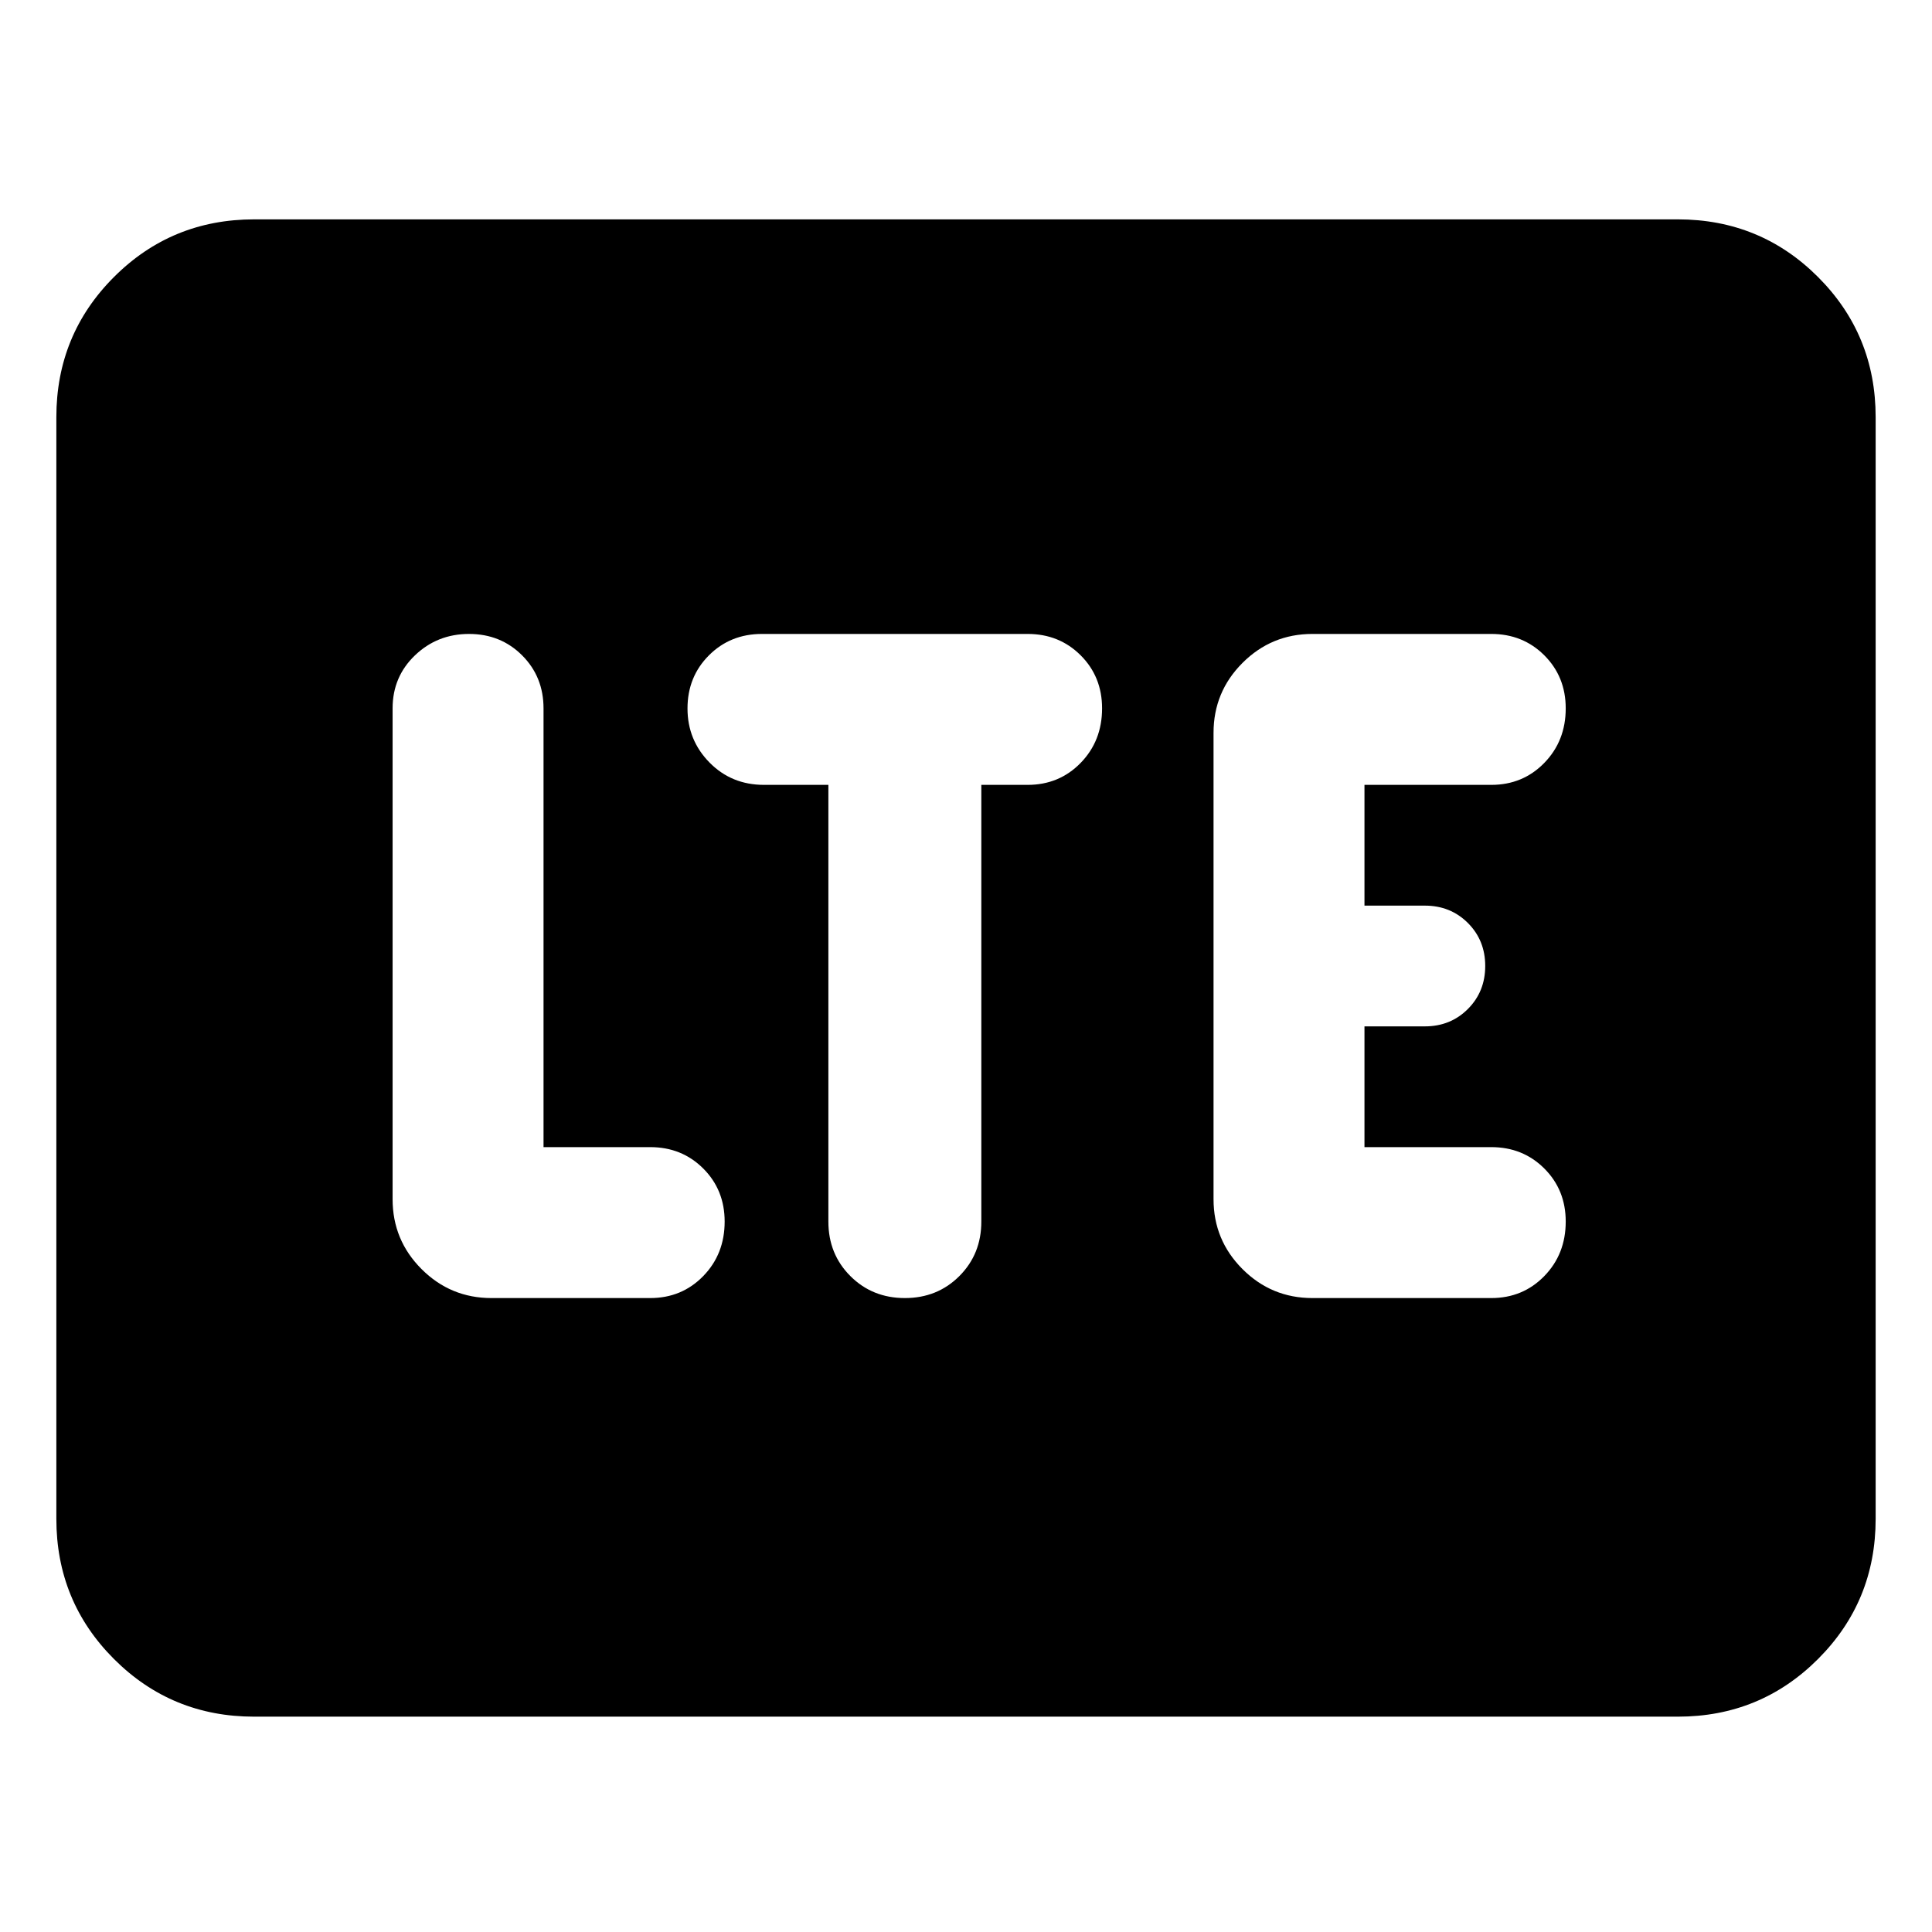 <svg xmlns="http://www.w3.org/2000/svg" height="24" viewBox="0 96 960 960" width="24"><path d="M126.309 948.999q-41.033 0-69.67-28.638Q28 891.724 28 850.691V303.309q0-41.033 28.638-69.67 28.637-28.638 69.67-28.638h707.382q41.033 0 69.67 28.638 28.638 28.637 28.638 69.67v547.382q0 41.033-28.638 69.67-28.637 28.638-69.67 28.638H126.309Zm196.769-208q15.725 0 26.362-10.928 10.637-10.929 10.637-27.084 0-15.731-10.637-26.359-10.637-10.627-26.362-10.627h-53.001V448q0-15.725-10.646-26.362-10.646-10.637-26.384-10.637t-26.853 10.637Q195.079 432.275 195.079 448v243.846q0 20.365 14.394 34.759 14.394 14.394 34.759 14.394h78.846Zm88.538-255V703q0 16.15 10.929 27.074 10.929 10.925 27.084 10.925 16.156 0 27.071-10.925Q487.615 719.15 487.615 703V485.999h23.001q15.724 0 26.362-10.928 10.637-10.929 10.637-27.084 0-15.731-10.637-26.359-10.638-10.627-26.362-10.627h-132q-15.725 0-26.362 10.646-10.638 10.646-10.638 26.384t10.925 26.853q10.925 11.115 27.075 11.115h32Zm240.538 255H741q15.725 0 26.362-10.928 10.637-10.929 10.637-27.084 0-15.731-10.637-26.359-10.637-10.627-26.362-10.627h-63.001v-60.002H708q12.75 0 21.375-8.628 8.624-8.629 8.624-21.384 0-12.756-8.624-21.371-8.625-8.615-21.375-8.615h-30.001v-60.002H741q15.725 0 26.362-10.928 10.637-10.929 10.637-27.084 0-15.731-10.637-26.359-10.637-10.627-26.362-10.627h-88.846q-20.365 0-34.759 14.394-14.394 14.394-14.394 34.759v231.692q0 20.365 14.394 34.759 14.394 14.394 34.759 14.394Z"/></svg>